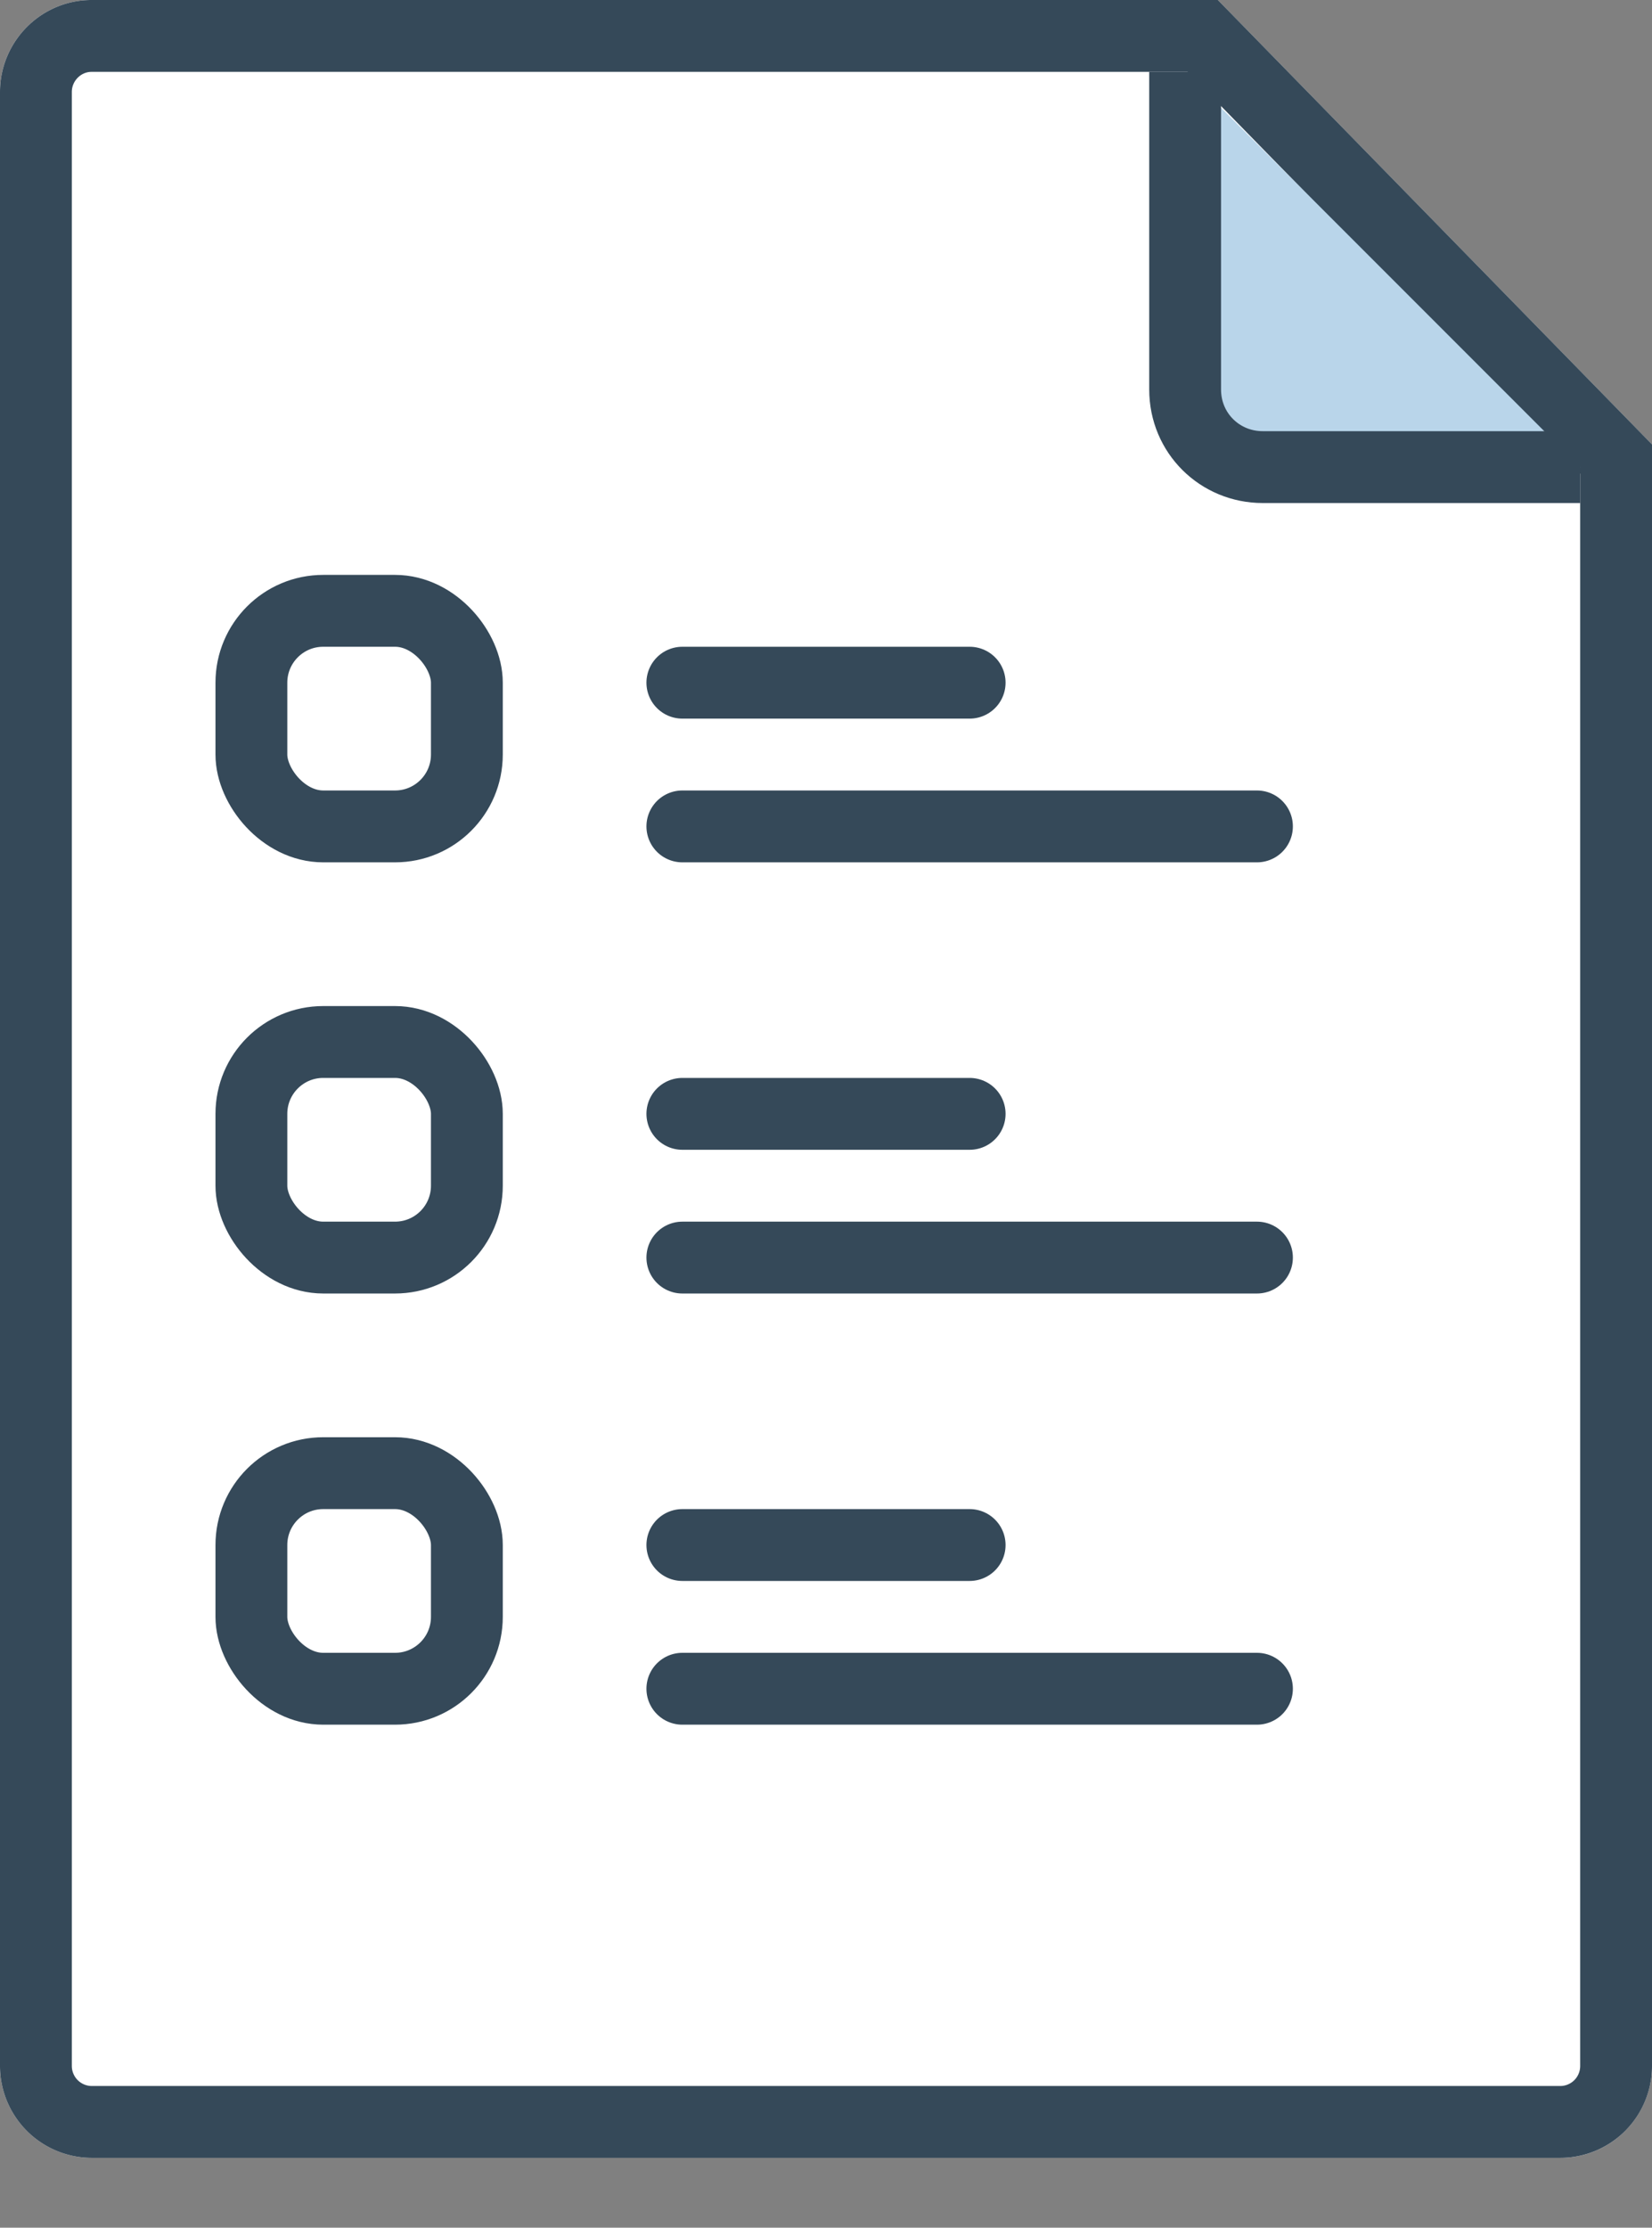 <svg xmlns="http://www.w3.org/2000/svg" xmlns:xlink="http://www.w3.org/1999/xlink" width="23" height="31" viewBox="0 0 23 31">
    <rect x="0" y="0" width="23" height="31" fill="#808080" stroke="none"/>
    <defs>
        <path id="a" d="M23 28.746c0 .708-.569 1.282-1.278 1.282H1.278A1.279 1.279 0 0 1 0 28.748V1.28C0 .573.574 0 1.274 0h15.681L23 6.185v22.56z"/>
        <rect id="b" width="4" height="4" x="3" y="8" rx="1"/>
        <rect id="c" width="4" height="4" x="3" y="14" rx="1"/>
        <rect id="d" width="4" height="4" x="3" y="20" rx="1"/>
    </defs>
    <g fill="none" fill-rule="evenodd">
        <g>
            <use fill="#FFF" xlink:href="#a"/>
            <path stroke="#354959" d="M16.745.5L22.5 6.388v22.358a.778.778 0 0 1-.778.782H1.278a.779.779 0 0 1-.778-.78V1.28C.5.85.85.5 1.274.5h15.47z"/>
        </g>
        <path fill="#B9D5EA" stroke="#354959" d="M22 6.5h-4.42c-.596 0-1.08-.472-1.08-1.08V1"/>
        <g>
            <use fill="#FFF" xlink:href="#b"/>
            <rect width="3" height="3" x="3.5" y="8.5" stroke="#354959" rx="1"/>
        </g>
        <path stroke="#354959" stroke-linecap="round" d="M9.5 11.5h8M9.5 9.5h4M9.5 17.5h8M9.5 15.5h4M9.5 23.5h8M9.5 21.5h4"/>
        <g>
            <use fill="#FFF" xlink:href="#c"/>
            <rect width="3" height="3" x="3.5" y="14.5" stroke="#354959" rx="1"/>
        </g>
        <g>
            <use fill="#FFF" xlink:href="#d"/>
            <rect width="3" height="3" x="3.5" y="20.5" stroke="#354959" rx="1"/>
        </g>
    </g>
</svg>
